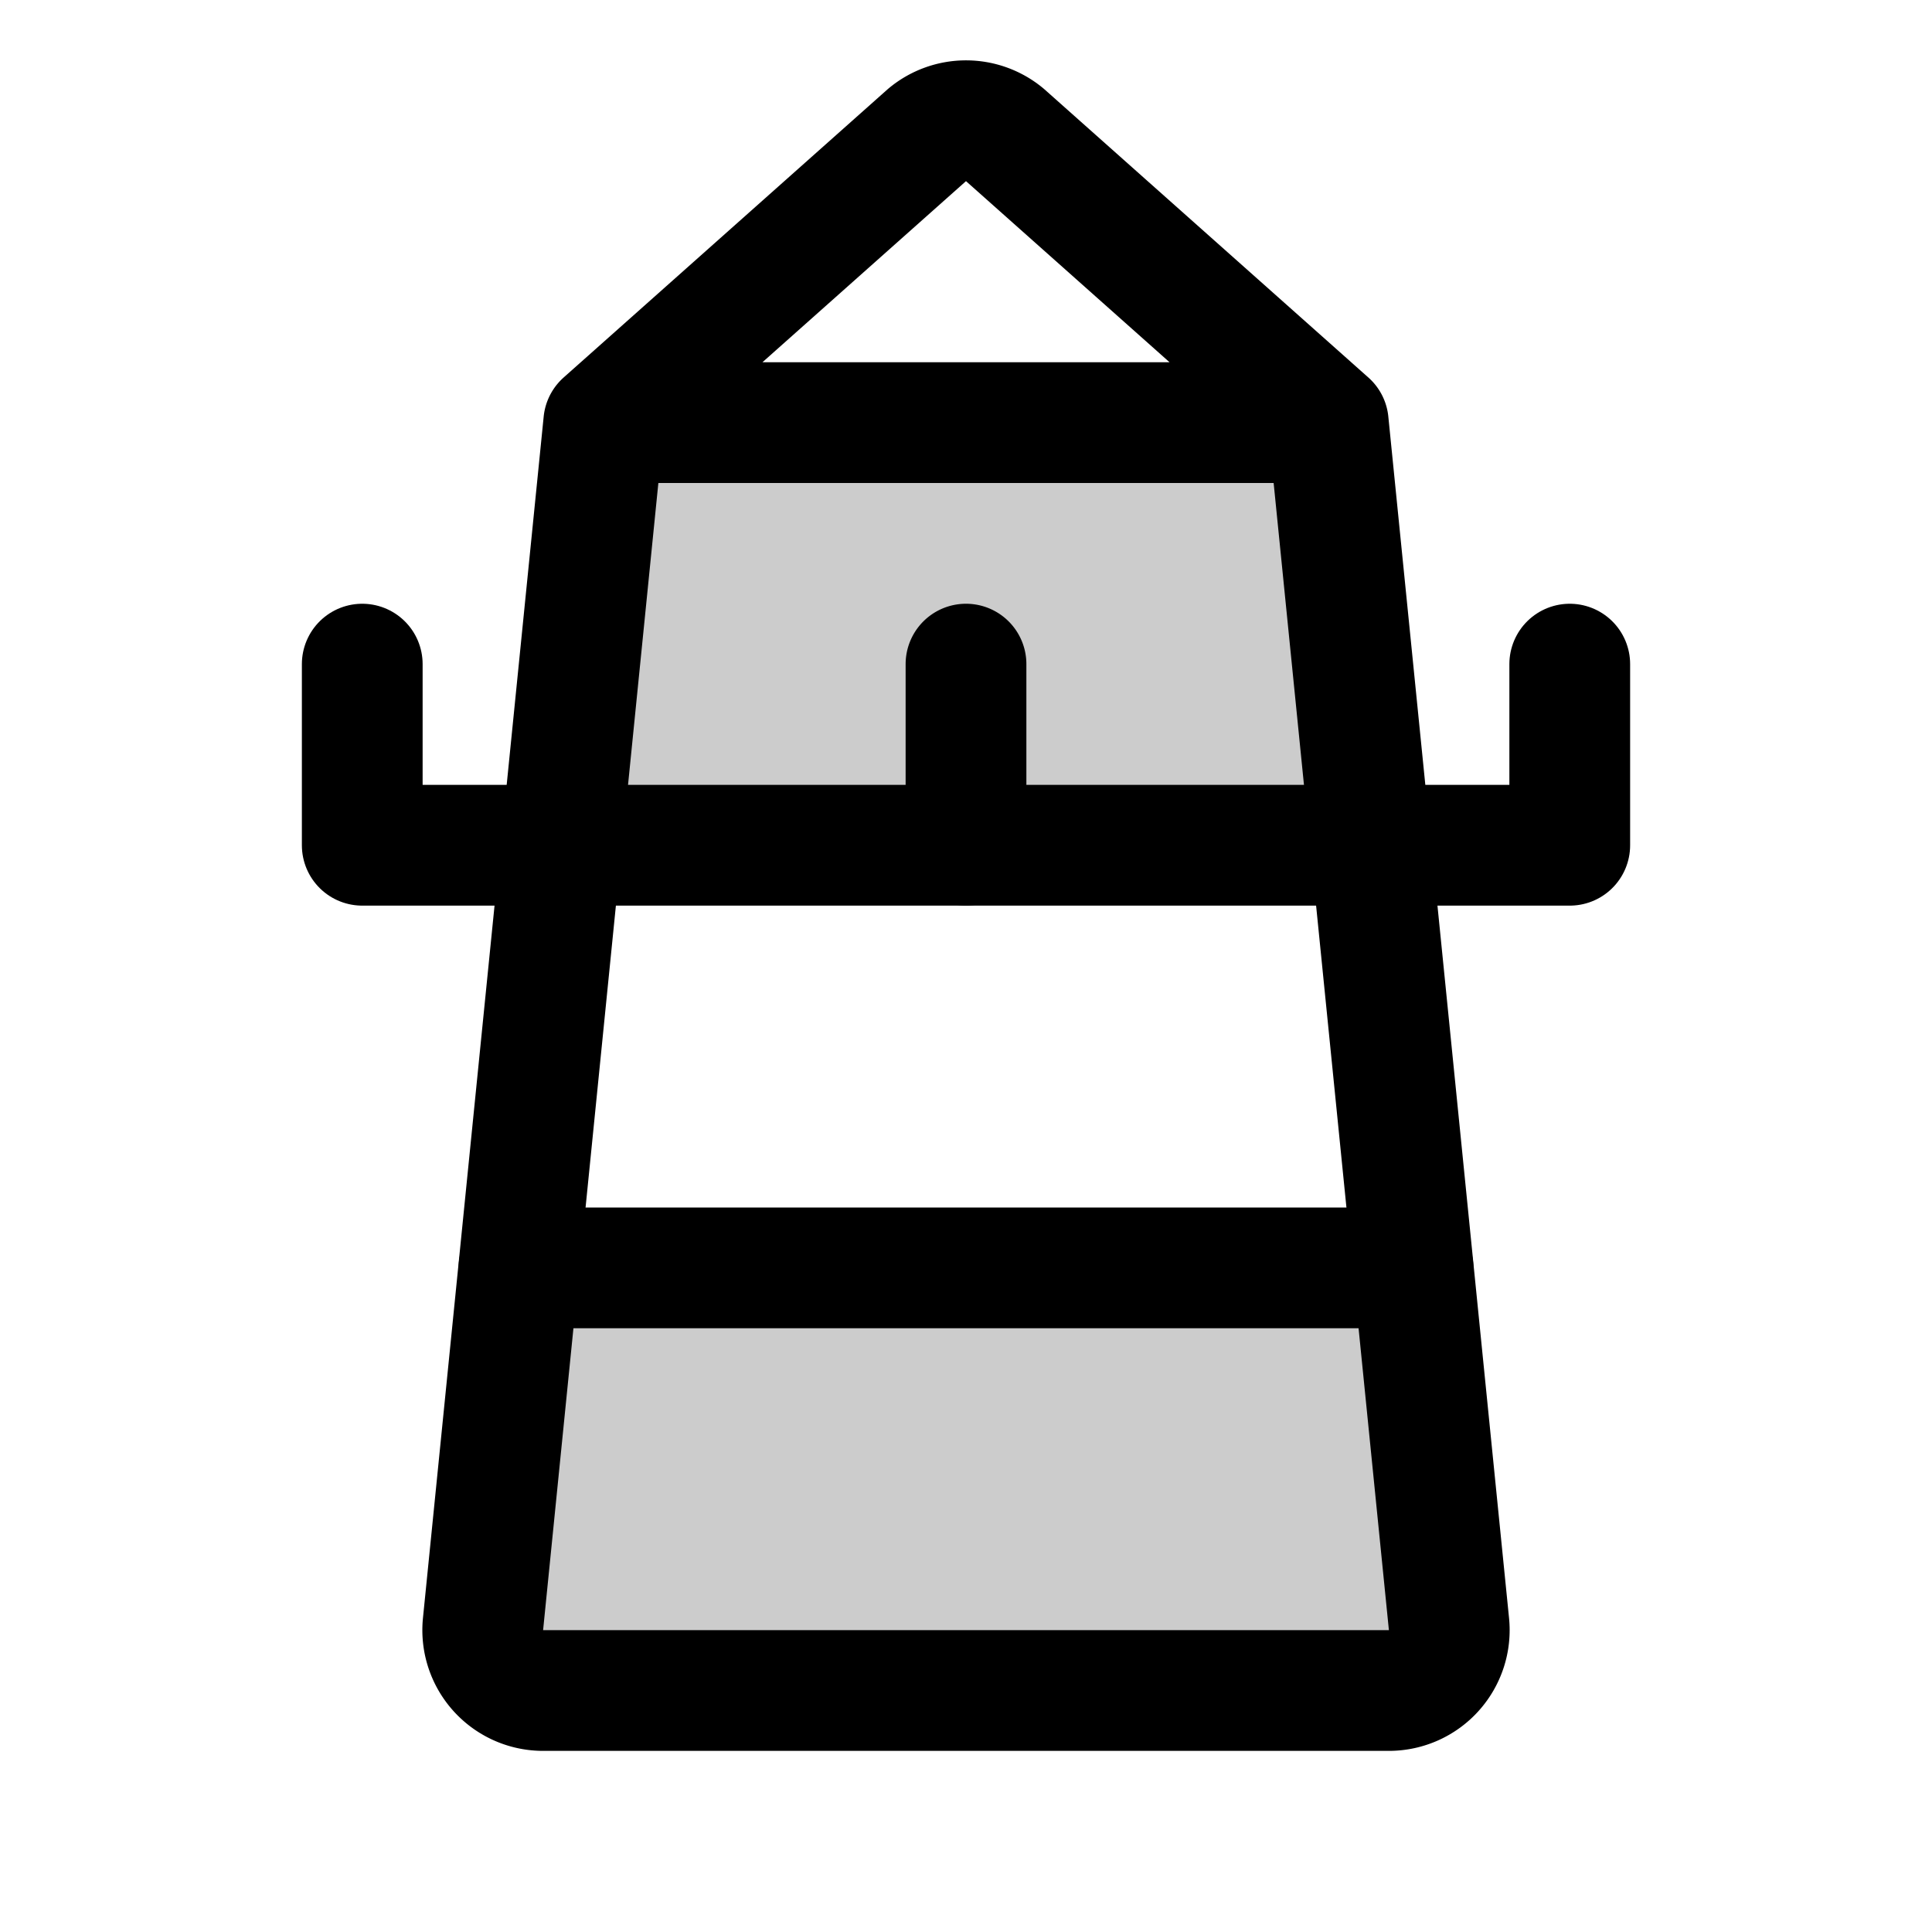 <svg xmlns="http://www.w3.org/2000/svg" viewBox="0 0 256 256"><path fill="none" d="M0 0h256v256H0z"/><path d="M80 56h96l5.61 56H74.39L80 56zM68.77 168h118.46l4.77 47.24a8 8 0 0 1-8 8.76H72a8 8 0 0 1-8-8.76Z" opacity=".2"/><path fill="none" stroke="currentColor" stroke-linecap="round" stroke-linejoin="round" stroke-width="16" d="M80 56h96M80 56 64 215.24a8 8 0 0 0 8 8.76h112a8 8 0 0 0 8-8.76L176 56l-42.88-38.15a8 8 0 0 0-10.24 0ZM128 88v24"/><path fill="none" stroke="currentColor" stroke-linecap="round" stroke-linejoin="round" stroke-width="16" d="M208 88v24H48V88M68.77 168h118.46"/></svg>